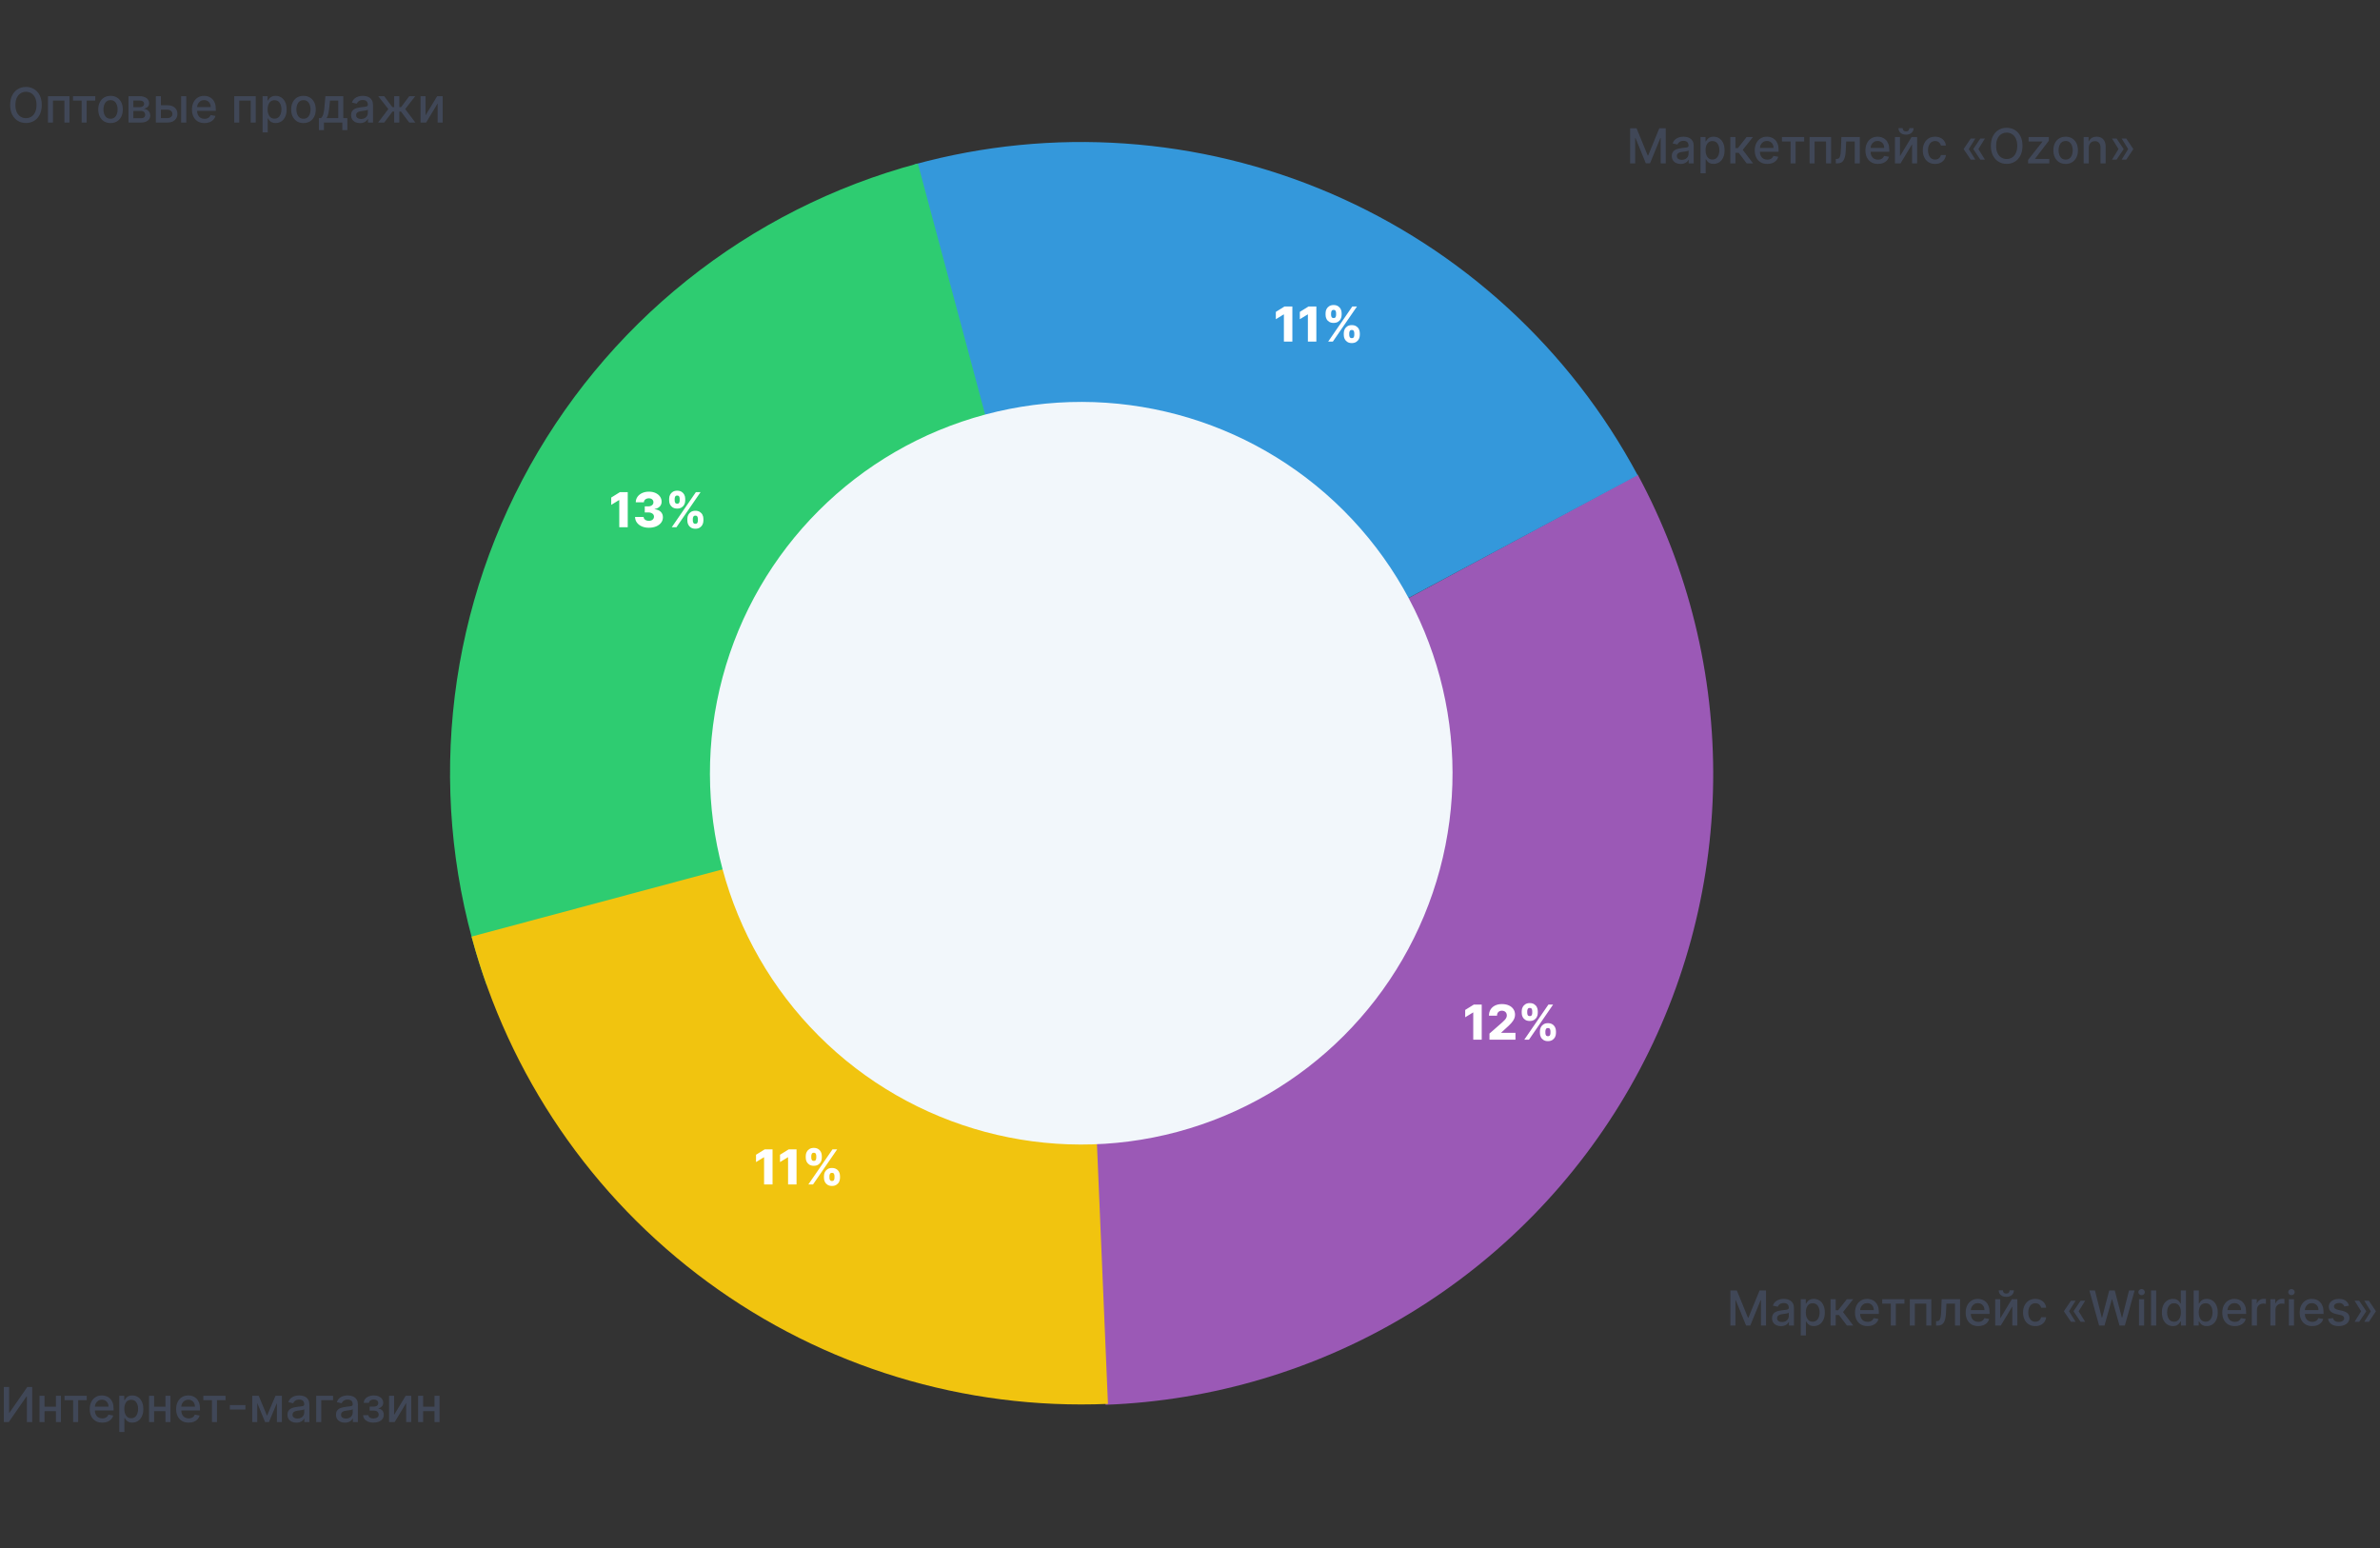 <svg width="641" height="417" viewBox="0 0 641 417" fill="none" xmlns="http://www.w3.org/2000/svg">
<rect x="0" y="0" width="641" height="417" fill="#333333" stroke="none"/>
<path d="M466.039 347.545H467.77L470.78 354.895H470.891L473.901 347.545H475.632V357H474.275V350.158H474.187L471.398 356.986H470.272L467.484 350.154H467.396V357H466.039V347.545ZM479.658 357.157C479.209 357.157 478.803 357.074 478.44 356.908C478.077 356.738 477.789 356.494 477.576 356.174C477.367 355.854 477.263 355.461 477.263 354.996C477.263 354.596 477.339 354.267 477.493 354.009C477.647 353.75 477.855 353.545 478.117 353.395C478.378 353.244 478.671 353.13 478.994 353.053C479.317 352.976 479.646 352.917 479.982 352.877C480.406 352.828 480.751 352.788 481.016 352.757C481.28 352.724 481.473 352.67 481.593 352.596C481.713 352.522 481.773 352.402 481.773 352.236V352.203C481.773 351.8 481.659 351.488 481.431 351.266C481.207 351.045 480.871 350.934 480.425 350.934C479.96 350.934 479.594 351.037 479.326 351.243C479.061 351.446 478.878 351.673 478.777 351.922L477.479 351.626C477.633 351.196 477.858 350.848 478.153 350.583C478.452 350.315 478.795 350.121 479.183 350.001C479.571 349.878 479.979 349.817 480.406 349.817C480.689 349.817 480.99 349.851 481.307 349.918C481.627 349.983 481.925 350.103 482.202 350.278C482.482 350.454 482.711 350.705 482.89 351.031C483.069 351.354 483.158 351.774 483.158 352.291V357H481.81V356.031H481.754C481.665 356.209 481.531 356.384 481.353 356.557C481.174 356.729 480.945 356.872 480.665 356.986C480.385 357.1 480.049 357.157 479.658 357.157ZM479.959 356.049C480.34 356.049 480.666 355.974 480.937 355.823C481.211 355.672 481.419 355.475 481.56 355.232C481.705 354.986 481.777 354.723 481.777 354.442V353.528C481.728 353.578 481.633 353.624 481.491 353.667C481.353 353.707 481.194 353.742 481.016 353.773C480.837 353.801 480.663 353.827 480.494 353.852C480.325 353.873 480.183 353.892 480.069 353.907C479.802 353.941 479.557 353.998 479.335 354.078C479.117 354.158 478.941 354.273 478.809 354.424C478.68 354.572 478.615 354.769 478.615 355.015C478.615 355.357 478.741 355.615 478.994 355.79C479.246 355.963 479.568 356.049 479.959 356.049ZM484.996 359.659V349.909H486.344V351.059H486.46C486.54 350.911 486.655 350.74 486.806 350.546C486.957 350.352 487.166 350.183 487.434 350.038C487.702 349.891 488.055 349.817 488.496 349.817C489.068 349.817 489.579 349.961 490.028 350.251C490.478 350.54 490.83 350.957 491.085 351.502C491.344 352.047 491.473 352.702 491.473 353.468C491.473 354.235 491.345 354.892 491.09 355.44C490.835 355.984 490.484 356.404 490.037 356.7C489.591 356.992 489.082 357.138 488.509 357.138C488.079 357.138 487.726 357.066 487.452 356.922C487.181 356.777 486.969 356.608 486.815 356.414C486.661 356.22 486.543 356.047 486.46 355.897H486.377V359.659H484.996ZM486.349 353.455C486.349 353.953 486.421 354.39 486.566 354.766C486.711 355.141 486.92 355.435 487.194 355.647C487.468 355.857 487.803 355.961 488.2 355.961C488.613 355.961 488.957 355.852 489.234 355.634C489.511 355.412 489.72 355.112 489.862 354.733C490.007 354.355 490.079 353.929 490.079 353.455C490.079 352.987 490.008 352.567 489.867 352.194C489.728 351.822 489.519 351.528 489.239 351.312C488.962 351.097 488.616 350.989 488.2 350.989C487.8 350.989 487.461 351.092 487.184 351.299C486.911 351.505 486.703 351.793 486.561 352.162C486.42 352.531 486.349 352.962 486.349 353.455ZM493.02 357V349.909H494.4V352.882H495.065L497.405 349.909H499.113L496.367 353.358L499.146 357H497.433L495.296 354.165H494.4V357H493.02ZM502.982 357.143C502.283 357.143 501.682 356.994 501.177 356.695C500.675 356.394 500.288 355.971 500.014 355.426C499.743 354.878 499.607 354.236 499.607 353.501C499.607 352.774 499.743 352.134 500.014 351.58C500.288 351.026 500.669 350.594 501.159 350.283C501.651 349.972 502.227 349.817 502.885 349.817C503.285 349.817 503.673 349.883 504.048 350.015C504.424 350.148 504.761 350.355 505.059 350.638C505.358 350.922 505.593 351.289 505.766 351.742C505.938 352.191 506.024 352.737 506.024 353.381V353.87H500.388V352.836H504.672C504.672 352.473 504.598 352.151 504.45 351.871C504.302 351.588 504.095 351.365 503.827 351.202C503.562 351.039 503.251 350.957 502.894 350.957C502.507 350.957 502.168 351.052 501.879 351.243C501.593 351.431 501.371 351.677 501.214 351.982C501.06 352.283 500.983 352.611 500.983 352.965V353.773C500.983 354.247 501.066 354.65 501.232 354.983C501.402 355.315 501.637 355.569 501.939 355.744C502.24 355.917 502.593 356.003 502.996 356.003C503.258 356.003 503.496 355.966 503.711 355.892C503.927 355.815 504.113 355.701 504.27 355.55C504.427 355.4 504.547 355.213 504.63 354.992L505.937 355.227C505.832 355.612 505.644 355.949 505.373 356.238C505.106 356.525 504.769 356.748 504.362 356.908C503.959 357.065 503.499 357.143 502.982 357.143ZM506.93 351.1V349.909H512.913V351.1H510.6V357H509.252V351.1H506.93ZM514.373 357V349.909H520.158V357H518.805V351.1H515.717V357H514.373ZM521.445 357L521.44 355.804H521.694C521.891 355.804 522.055 355.763 522.188 355.68C522.323 355.594 522.434 355.449 522.52 355.246C522.606 355.043 522.672 354.763 522.719 354.406C522.765 354.045 522.799 353.593 522.82 353.048L522.945 349.909H527.894V357H526.541V351.1H524.224L524.113 353.51C524.085 354.095 524.025 354.606 523.933 355.043C523.844 355.48 523.713 355.844 523.54 356.137C523.368 356.426 523.146 356.643 522.876 356.788C522.605 356.929 522.275 357 521.888 357H521.445ZM532.791 357.143C532.092 357.143 531.49 356.994 530.986 356.695C530.484 356.394 530.096 355.971 529.822 355.426C529.551 354.878 529.416 354.236 529.416 353.501C529.416 352.774 529.551 352.134 529.822 351.58C530.096 351.026 530.478 350.594 530.967 350.283C531.46 349.972 532.035 349.817 532.694 349.817C533.094 349.817 533.482 349.883 533.857 350.015C534.233 350.148 534.57 350.355 534.868 350.638C535.167 350.922 535.402 351.289 535.574 351.742C535.747 352.191 535.833 352.737 535.833 353.381V353.87H530.196V352.836H534.48C534.48 352.473 534.406 352.151 534.259 351.871C534.111 351.588 533.903 351.365 533.635 351.202C533.371 351.039 533.06 350.957 532.703 350.957C532.315 350.957 531.977 351.052 531.687 351.243C531.401 351.431 531.18 351.677 531.023 351.982C530.869 352.283 530.792 352.611 530.792 352.965V353.773C530.792 354.247 530.875 354.65 531.041 354.983C531.21 355.315 531.446 355.569 531.747 355.744C532.049 355.917 532.401 356.003 532.805 356.003C533.066 356.003 533.305 355.966 533.52 355.892C533.735 355.815 533.922 355.701 534.079 355.55C534.236 355.4 534.356 355.213 534.439 354.992L535.745 355.227C535.641 355.612 535.453 355.949 535.182 356.238C534.914 356.525 534.577 356.748 534.171 356.908C533.768 357.065 533.308 357.143 532.791 357.143ZM538.717 355.066L541.842 349.909H543.329V357H541.976V351.839L538.865 357H537.364V349.909H538.717V355.066ZM541.252 347.509H542.387C542.387 348.029 542.203 348.452 541.833 348.778C541.467 349.101 540.971 349.263 540.347 349.263C539.725 349.263 539.231 349.101 538.865 348.778C538.499 348.452 538.315 348.029 538.315 347.509H539.446C539.446 347.739 539.514 347.944 539.65 348.123C539.785 348.298 540.017 348.386 540.347 348.386C540.67 348.386 540.901 348.298 541.039 348.123C541.181 347.947 541.252 347.742 541.252 347.509ZM548.172 357.143C547.485 357.143 546.894 356.988 546.399 356.677C545.906 356.363 545.528 355.931 545.263 355.38C544.999 354.829 544.866 354.198 544.866 353.487C544.866 352.767 545.002 352.131 545.272 351.58C545.543 351.026 545.925 350.594 546.417 350.283C546.91 349.972 547.49 349.817 548.158 349.817C548.696 349.817 549.176 349.917 549.598 350.117C550.02 350.314 550.36 350.591 550.618 350.948C550.88 351.305 551.035 351.722 551.085 352.199H549.741C549.667 351.866 549.498 351.58 549.233 351.34C548.972 351.1 548.621 350.98 548.181 350.98C547.796 350.98 547.459 351.082 547.17 351.285C546.884 351.485 546.66 351.771 546.5 352.143C546.34 352.513 546.26 352.95 546.26 353.455C546.26 353.972 546.339 354.418 546.496 354.793C546.653 355.169 546.874 355.46 547.161 355.666C547.45 355.872 547.79 355.975 548.181 355.975C548.442 355.975 548.679 355.927 548.892 355.832C549.107 355.734 549.287 355.594 549.432 355.412C549.58 355.23 549.683 355.012 549.741 354.756H551.085C551.035 355.215 550.886 355.624 550.637 355.984C550.388 356.344 550.054 356.628 549.635 356.834C549.22 357.04 548.732 357.143 548.172 357.143ZM559.002 355.984H557.769L555.904 353.214V353.122H557.229L559.002 355.984ZM559.002 350.315L557.229 353.178H555.904V353.085L557.769 350.315H559.002ZM561.592 355.984H560.359L558.494 353.214V353.122H559.819L561.592 355.984ZM561.592 350.315L559.819 353.178H558.494V353.085L560.359 350.315H561.592ZM565.352 357L562.73 347.545H564.23L566.072 354.867H566.16L568.076 347.545H569.562L571.478 354.872H571.566L573.403 347.545H574.908L572.281 357H570.845L568.856 349.918H568.782L566.792 357H565.352ZM576.098 357V349.909H577.478V357H576.098ZM576.795 348.815C576.555 348.815 576.349 348.735 576.176 348.575C576.007 348.412 575.922 348.218 575.922 347.993C575.922 347.766 576.007 347.572 576.176 347.412C576.349 347.248 576.555 347.167 576.795 347.167C577.035 347.167 577.24 347.248 577.409 347.412C577.581 347.572 577.667 347.766 577.667 347.993C577.667 348.218 577.581 348.412 577.409 348.575C577.24 348.735 577.035 348.815 576.795 348.815ZM580.715 347.545V357H579.335V347.545H580.715ZM585.227 357.138C584.654 357.138 584.144 356.992 583.694 356.7C583.248 356.404 582.897 355.984 582.642 355.44C582.389 354.892 582.263 354.235 582.263 353.468C582.263 352.702 582.391 352.047 582.646 351.502C582.905 350.957 583.259 350.54 583.708 350.251C584.157 349.961 584.667 349.817 585.236 349.817C585.676 349.817 586.03 349.891 586.298 350.038C586.569 350.183 586.778 350.352 586.926 350.546C587.077 350.74 587.194 350.911 587.277 351.059H587.36V347.545H588.74V357H587.392V355.897H587.277C587.194 356.047 587.074 356.22 586.917 356.414C586.763 356.608 586.55 356.777 586.279 356.922C586.009 357.066 585.658 357.138 585.227 357.138ZM585.532 355.961C585.929 355.961 586.264 355.857 586.538 355.647C586.815 355.435 587.024 355.141 587.166 354.766C587.31 354.39 587.383 353.953 587.383 353.455C587.383 352.962 587.312 352.531 587.17 352.162C587.029 351.793 586.821 351.505 586.547 351.299C586.273 351.092 585.935 350.989 585.532 350.989C585.116 350.989 584.77 351.097 584.493 351.312C584.216 351.528 584.007 351.822 583.865 352.194C583.727 352.567 583.657 352.987 583.657 353.455C583.657 353.929 583.728 354.355 583.87 354.733C584.011 355.112 584.221 355.412 584.498 355.634C584.778 355.852 585.122 355.961 585.532 355.961ZM590.821 357V347.545H592.201V351.059H592.284C592.364 350.911 592.48 350.74 592.631 350.546C592.781 350.352 592.991 350.183 593.258 350.038C593.526 349.891 593.88 349.817 594.32 349.817C594.893 349.817 595.404 349.961 595.853 350.251C596.302 350.54 596.655 350.957 596.91 351.502C597.169 352.047 597.298 352.702 597.298 353.468C597.298 354.235 597.17 354.892 596.915 355.44C596.659 355.984 596.308 356.404 595.862 356.7C595.416 356.992 594.907 357.138 594.334 357.138C593.903 357.138 593.551 357.066 593.277 356.922C593.006 356.777 592.794 356.608 592.64 356.414C592.486 356.22 592.367 356.047 592.284 355.897H592.169V357H590.821ZM592.174 353.455C592.174 353.953 592.246 354.39 592.391 354.766C592.535 355.141 592.744 355.435 593.018 355.647C593.292 355.857 593.628 355.961 594.025 355.961C594.437 355.961 594.782 355.852 595.059 355.634C595.336 355.412 595.545 355.112 595.687 354.733C595.831 354.355 595.904 353.929 595.904 353.455C595.904 352.987 595.833 352.567 595.691 352.194C595.553 351.822 595.344 351.528 595.063 351.312C594.786 351.097 594.44 350.989 594.025 350.989C593.625 350.989 593.286 351.092 593.009 351.299C592.735 351.505 592.527 351.793 592.386 352.162C592.244 352.531 592.174 352.962 592.174 353.455ZM601.904 357.143C601.205 357.143 600.604 356.994 600.099 356.695C599.597 356.394 599.209 355.971 598.936 355.426C598.665 354.878 598.529 354.236 598.529 353.501C598.529 352.774 598.665 352.134 598.936 351.58C599.209 351.026 599.591 350.594 600.08 350.283C600.573 349.972 601.148 349.817 601.807 349.817C602.207 349.817 602.595 349.883 602.97 350.015C603.346 350.148 603.683 350.355 603.981 350.638C604.28 350.922 604.515 351.289 604.688 351.742C604.86 352.191 604.946 352.737 604.946 353.381V353.87H599.309V352.836H603.594C603.594 352.473 603.52 352.151 603.372 351.871C603.224 351.588 603.017 351.365 602.749 351.202C602.484 351.039 602.173 350.957 601.816 350.957C601.428 350.957 601.09 351.052 600.801 351.243C600.514 351.431 600.293 351.677 600.136 351.982C599.982 352.283 599.905 352.611 599.905 352.965V353.773C599.905 354.247 599.988 354.65 600.154 354.983C600.324 355.315 600.559 355.569 600.861 355.744C601.162 355.917 601.515 356.003 601.918 356.003C602.179 356.003 602.418 355.966 602.633 355.892C602.849 355.815 603.035 355.701 603.192 355.55C603.349 355.4 603.469 355.213 603.552 354.992L604.858 355.227C604.754 355.612 604.566 355.949 604.295 356.238C604.028 356.525 603.691 356.748 603.284 356.908C602.881 357.065 602.421 357.143 601.904 357.143ZM606.478 357V349.909H607.812V351.036H607.886C608.015 350.654 608.243 350.354 608.569 350.135C608.898 349.914 609.271 349.803 609.686 349.803C609.772 349.803 609.874 349.806 609.991 349.812C610.111 349.818 610.205 349.826 610.272 349.835V351.156C610.217 351.14 610.119 351.123 609.977 351.105C609.835 351.083 609.694 351.072 609.552 351.072C609.226 351.072 608.935 351.142 608.68 351.28C608.427 351.416 608.227 351.605 608.08 351.848C607.932 352.088 607.858 352.362 607.858 352.67V357H606.478ZM611.467 357V349.909H612.801V351.036H612.875C613.004 350.654 613.232 350.354 613.558 350.135C613.888 349.914 614.26 349.803 614.675 349.803C614.762 349.803 614.863 349.806 614.98 349.812C615.1 349.818 615.194 349.826 615.262 349.835V351.156C615.206 351.14 615.108 351.123 614.966 351.105C614.825 351.083 614.683 351.072 614.542 351.072C614.215 351.072 613.924 351.142 613.669 351.28C613.417 351.416 613.217 351.605 613.069 351.848C612.921 352.088 612.847 352.362 612.847 352.67V357H611.467ZM616.456 357V349.909H617.837V357H616.456ZM617.153 348.815C616.913 348.815 616.707 348.735 616.535 348.575C616.365 348.412 616.281 348.218 616.281 347.993C616.281 347.766 616.365 347.572 616.535 347.412C616.707 347.248 616.913 347.167 617.153 347.167C617.393 347.167 617.598 347.248 617.767 347.412C617.94 347.572 618.026 347.766 618.026 347.993C618.026 348.218 617.94 348.412 617.767 348.575C617.598 348.735 617.393 348.815 617.153 348.815ZM622.75 357.143C622.051 357.143 621.449 356.994 620.945 356.695C620.443 356.394 620.055 355.971 619.781 355.426C619.51 354.878 619.375 354.236 619.375 353.501C619.375 352.774 619.51 352.134 619.781 351.58C620.055 351.026 620.437 350.594 620.926 350.283C621.419 349.972 621.994 349.817 622.653 349.817C623.053 349.817 623.441 349.883 623.816 350.015C624.192 350.148 624.529 350.355 624.827 350.638C625.126 350.922 625.361 351.289 625.533 351.742C625.706 352.191 625.792 352.737 625.792 353.381V353.87H620.155V352.836H624.439C624.439 352.473 624.365 352.151 624.218 351.871C624.07 351.588 623.862 351.365 623.594 351.202C623.33 351.039 623.019 350.957 622.662 350.957C622.274 350.957 621.936 351.052 621.646 351.243C621.36 351.431 621.138 351.677 620.982 351.982C620.828 352.283 620.751 352.611 620.751 352.965V353.773C620.751 354.247 620.834 354.65 621 354.983C621.169 355.315 621.405 355.569 621.706 355.744C622.008 355.917 622.36 356.003 622.763 356.003C623.025 356.003 623.264 355.966 623.479 355.892C623.694 355.815 623.881 355.701 624.038 355.55C624.195 355.4 624.315 355.213 624.398 354.992L625.704 355.227C625.6 355.612 625.412 355.949 625.141 356.238C624.873 356.525 624.536 356.748 624.13 356.908C623.727 357.065 623.267 357.143 622.75 357.143ZM632.637 351.64L631.386 351.862C631.334 351.702 631.251 351.549 631.137 351.405C631.026 351.26 630.875 351.142 630.684 351.049C630.493 350.957 630.255 350.911 629.969 350.911C629.578 350.911 629.252 350.999 628.99 351.174C628.728 351.346 628.598 351.569 628.598 351.843C628.598 352.08 628.685 352.271 628.861 352.416C629.036 352.56 629.319 352.679 629.71 352.771L630.837 353.03C631.489 353.181 631.975 353.413 632.295 353.727C632.615 354.041 632.775 354.449 632.775 354.95C632.775 355.375 632.652 355.754 632.406 356.086C632.163 356.415 631.823 356.674 631.386 356.862C630.952 357.049 630.449 357.143 629.876 357.143C629.082 357.143 628.434 356.974 627.933 356.635C627.431 356.294 627.123 355.809 627.009 355.181L628.344 354.978C628.427 355.326 628.598 355.589 628.856 355.767C629.115 355.943 629.452 356.031 629.867 356.031C630.32 356.031 630.681 355.937 630.952 355.749C631.223 355.558 631.358 355.326 631.358 355.052C631.358 354.83 631.275 354.644 631.109 354.493C630.946 354.342 630.695 354.229 630.356 354.152L629.156 353.888C628.494 353.738 628.005 353.498 627.688 353.168C627.374 352.839 627.217 352.422 627.217 351.917C627.217 351.499 627.334 351.132 627.568 350.819C627.802 350.505 628.125 350.26 628.538 350.085C628.95 349.906 629.422 349.817 629.955 349.817C630.721 349.817 631.324 349.983 631.764 350.315C632.205 350.645 632.495 351.086 632.637 351.64ZM634.164 355.984L635.937 353.122H637.262V353.214L635.396 355.984H634.164ZM634.164 350.315H635.396L637.262 353.085V353.178H635.937L634.164 350.315ZM636.768 355.984L638.54 353.122H639.865V353.214L638 355.984H636.768ZM636.768 350.315H638L639.865 353.085V353.178H638.54L636.768 350.315Z" fill="#4E5D7C" fill-opacity="0.5"/>
<path d="M11.251 28.273C11.251 29.282 11.067 30.15 10.697 30.876C10.328 31.6 9.822 32.157 9.179 32.548C8.538 32.935 7.811 33.129 6.995 33.129C6.176 33.129 5.445 32.935 4.802 32.548C4.162 32.157 3.657 31.598 3.288 30.872C2.919 30.145 2.734 29.279 2.734 28.273C2.734 27.263 2.919 26.397 3.288 25.674C3.657 24.947 4.162 24.39 4.802 24.003C5.445 23.612 6.176 23.416 6.995 23.416C7.811 23.416 8.538 23.612 9.179 24.003C9.822 24.39 10.328 24.947 10.697 25.674C11.067 26.397 11.251 27.263 11.251 28.273ZM9.839 28.273C9.839 27.503 9.714 26.855 9.465 26.329C9.219 25.8 8.88 25.4 8.449 25.129C8.021 24.855 7.537 24.718 6.995 24.718C6.45 24.718 5.964 24.855 5.536 25.129C5.108 25.4 4.77 25.8 4.521 26.329C4.274 26.855 4.151 27.503 4.151 28.273C4.151 29.042 4.274 29.692 4.521 30.221C4.77 30.747 5.108 31.147 5.536 31.421C5.964 31.692 6.45 31.827 6.995 31.827C7.537 31.827 8.021 31.692 8.449 31.421C8.88 31.147 9.219 30.747 9.465 30.221C9.714 29.692 9.839 29.042 9.839 28.273ZM12.919 33V25.909H18.704V33H17.351V27.1H14.262V33H12.919ZM19.67 27.1V25.909H25.652V27.1H23.34V33H21.992V27.1H19.67ZM29.769 33.143C29.105 33.143 28.524 32.991 28.029 32.686C27.533 32.381 27.149 31.955 26.875 31.407C26.601 30.86 26.464 30.219 26.464 29.487C26.464 28.751 26.601 28.108 26.875 27.557C27.149 27.006 27.533 26.578 28.029 26.274C28.524 25.969 29.105 25.817 29.769 25.817C30.434 25.817 31.014 25.969 31.51 26.274C32.005 26.578 32.39 27.006 32.664 27.557C32.938 28.108 33.075 28.751 33.075 29.487C33.075 30.219 32.938 30.86 32.664 31.407C32.39 31.955 32.005 32.381 31.51 32.686C31.014 32.991 30.434 33.143 29.769 33.143ZM29.774 31.984C30.205 31.984 30.562 31.87 30.845 31.643C31.128 31.415 31.337 31.112 31.473 30.733C31.611 30.355 31.68 29.938 31.68 29.482C31.68 29.03 31.611 28.614 31.473 28.236C31.337 27.854 31.128 27.548 30.845 27.317C30.562 27.086 30.205 26.971 29.774 26.971C29.34 26.971 28.98 27.086 28.694 27.317C28.41 27.548 28.2 27.854 28.061 28.236C27.926 28.614 27.858 29.03 27.858 29.482C27.858 29.938 27.926 30.355 28.061 30.733C28.2 31.112 28.41 31.415 28.694 31.643C28.98 31.87 29.34 31.984 29.774 31.984ZM34.615 33V25.909H37.556C38.356 25.909 38.99 26.08 39.458 26.422C39.926 26.76 40.16 27.22 40.16 27.802C40.16 28.217 40.028 28.547 39.763 28.79C39.498 29.033 39.147 29.196 38.71 29.279C39.027 29.316 39.318 29.412 39.583 29.565C39.847 29.716 40.06 29.919 40.22 30.175C40.383 30.43 40.465 30.735 40.465 31.089C40.465 31.464 40.367 31.797 40.174 32.086C39.98 32.372 39.698 32.597 39.329 32.76C38.963 32.92 38.521 33 38.004 33H34.615ZM35.913 31.846H38.004C38.346 31.846 38.613 31.764 38.807 31.601C39.001 31.438 39.098 31.216 39.098 30.936C39.098 30.607 39.001 30.349 38.807 30.161C38.613 29.97 38.346 29.875 38.004 29.875H35.913V31.846ZM35.913 28.864H37.57C37.828 28.864 38.05 28.827 38.235 28.753C38.422 28.679 38.566 28.574 38.664 28.439C38.766 28.3 38.816 28.137 38.816 27.95C38.816 27.676 38.704 27.462 38.479 27.308C38.255 27.154 37.947 27.077 37.556 27.077H35.913V28.864ZM43.017 28.347H45.076C45.944 28.347 46.612 28.562 47.08 28.993C47.548 29.424 47.782 29.979 47.782 30.659C47.782 31.103 47.677 31.501 47.468 31.855C47.258 32.209 46.952 32.489 46.549 32.695C46.146 32.898 45.655 33 45.076 33H41.979V25.909H43.331V31.809H45.076C45.473 31.809 45.8 31.706 46.055 31.5C46.31 31.29 46.438 31.024 46.438 30.701C46.438 30.359 46.31 30.081 46.055 29.865C45.8 29.647 45.473 29.538 45.076 29.538H43.017V28.347ZM48.788 33V25.909H50.168V33H48.788ZM55.077 33.143C54.378 33.143 53.776 32.994 53.272 32.695C52.77 32.394 52.382 31.971 52.108 31.426C51.838 30.878 51.702 30.236 51.702 29.501C51.702 28.774 51.838 28.134 52.108 27.58C52.382 27.026 52.764 26.594 53.253 26.283C53.746 25.972 54.321 25.817 54.98 25.817C55.38 25.817 55.768 25.883 56.143 26.015C56.519 26.148 56.856 26.355 57.154 26.639C57.453 26.922 57.688 27.289 57.861 27.742C58.033 28.191 58.119 28.738 58.119 29.381V29.87H52.482V28.836H56.766C56.766 28.473 56.693 28.151 56.545 27.871C56.397 27.588 56.189 27.365 55.922 27.202C55.657 27.039 55.346 26.957 54.989 26.957C54.601 26.957 54.263 27.052 53.974 27.243C53.687 27.431 53.466 27.677 53.309 27.982C53.155 28.284 53.078 28.611 53.078 28.965V29.773C53.078 30.247 53.161 30.65 53.327 30.983C53.496 31.315 53.732 31.569 54.033 31.744C54.335 31.917 54.688 32.003 55.091 32.003C55.352 32.003 55.591 31.966 55.806 31.892C56.022 31.815 56.208 31.701 56.365 31.55C56.522 31.4 56.642 31.213 56.725 30.992L58.031 31.227C57.927 31.612 57.739 31.949 57.468 32.238C57.2 32.525 56.863 32.748 56.457 32.908C56.054 33.065 55.594 33.143 55.077 33.143ZM63.091 33V25.909H68.875V33H67.523V27.1H64.434V33H63.091ZM70.721 35.659V25.909H72.069V27.059H72.184C72.264 26.911 72.38 26.74 72.531 26.546C72.681 26.352 72.891 26.183 73.158 26.038C73.426 25.891 73.78 25.817 74.22 25.817C74.793 25.817 75.303 25.961 75.753 26.251C76.202 26.54 76.555 26.957 76.81 27.502C77.069 28.047 77.198 28.702 77.198 29.468C77.198 30.235 77.07 30.892 76.815 31.44C76.559 31.984 76.208 32.404 75.762 32.7C75.316 32.992 74.806 33.139 74.234 33.139C73.803 33.139 73.451 33.066 73.177 32.922C72.906 32.777 72.694 32.608 72.54 32.414C72.386 32.22 72.267 32.047 72.184 31.897H72.101V35.659H70.721ZM72.073 29.454C72.073 29.953 72.146 30.39 72.29 30.766C72.435 31.141 72.644 31.435 72.918 31.647C73.192 31.857 73.528 31.961 73.925 31.961C74.337 31.961 74.682 31.852 74.959 31.634C75.236 31.412 75.445 31.112 75.587 30.733C75.731 30.355 75.804 29.928 75.804 29.454C75.804 28.987 75.733 28.567 75.591 28.194C75.453 27.822 75.243 27.528 74.963 27.312C74.686 27.097 74.34 26.989 73.925 26.989C73.525 26.989 73.186 27.092 72.909 27.299C72.635 27.505 72.427 27.793 72.286 28.162C72.144 28.531 72.073 28.962 72.073 29.454ZM81.731 33.143C81.066 33.143 80.486 32.991 79.991 32.686C79.495 32.381 79.111 31.955 78.837 31.407C78.563 30.86 78.426 30.219 78.426 29.487C78.426 28.751 78.563 28.108 78.837 27.557C79.111 27.006 79.495 26.578 79.991 26.274C80.486 25.969 81.066 25.817 81.731 25.817C82.396 25.817 82.976 25.969 83.472 26.274C83.967 26.578 84.352 27.006 84.626 27.557C84.9 28.108 85.037 28.751 85.037 29.487C85.037 30.219 84.9 30.86 84.626 31.407C84.352 31.955 83.967 32.381 83.472 32.686C82.976 32.991 82.396 33.143 81.731 33.143ZM81.736 31.984C82.167 31.984 82.524 31.87 82.807 31.643C83.09 31.415 83.299 31.112 83.435 30.733C83.573 30.355 83.642 29.938 83.642 29.482C83.642 29.03 83.573 28.614 83.435 28.236C83.299 27.854 83.09 27.548 82.807 27.317C82.524 27.086 82.167 26.971 81.736 26.971C81.302 26.971 80.942 27.086 80.656 27.317C80.372 27.548 80.162 27.854 80.023 28.236C79.888 28.614 79.82 29.03 79.82 29.482C79.82 29.938 79.888 30.355 80.023 30.733C80.162 31.112 80.372 31.415 80.656 31.643C80.942 31.87 81.302 31.984 81.736 31.984ZM85.885 35.045V31.804H86.462C86.61 31.669 86.734 31.507 86.836 31.32C86.941 31.132 87.028 30.909 87.099 30.65C87.173 30.392 87.234 30.09 87.284 29.745C87.333 29.398 87.376 29.001 87.413 28.554L87.635 25.909H92.454V31.804H93.544V35.045H92.196V33H87.251V35.045H85.885ZM87.939 31.804H91.106V27.091H88.872L88.724 28.554C88.653 29.299 88.564 29.945 88.456 30.493C88.349 31.038 88.176 31.475 87.939 31.804ZM96.956 33.157C96.507 33.157 96.101 33.074 95.738 32.908C95.374 32.738 95.087 32.494 94.874 32.174C94.665 31.854 94.56 31.461 94.56 30.996C94.56 30.596 94.637 30.267 94.791 30.009C94.945 29.75 95.153 29.545 95.414 29.395C95.676 29.244 95.968 29.13 96.291 29.053C96.615 28.976 96.944 28.918 97.279 28.878C97.704 28.828 98.049 28.788 98.314 28.758C98.578 28.724 98.771 28.67 98.891 28.596C99.011 28.522 99.071 28.402 99.071 28.236V28.203C99.071 27.8 98.957 27.488 98.729 27.266C98.504 27.045 98.169 26.934 97.723 26.934C97.258 26.934 96.892 27.037 96.624 27.243C96.359 27.446 96.176 27.673 96.075 27.922L94.777 27.626C94.931 27.195 95.156 26.848 95.451 26.583C95.75 26.315 96.093 26.121 96.481 26.001C96.869 25.878 97.276 25.817 97.704 25.817C97.987 25.817 98.287 25.851 98.604 25.918C98.924 25.983 99.223 26.103 99.5 26.278C99.78 26.454 100.009 26.705 100.188 27.031C100.366 27.354 100.456 27.774 100.456 28.291V33H99.108V32.031H99.052C98.963 32.209 98.829 32.385 98.651 32.557C98.472 32.729 98.243 32.872 97.963 32.986C97.683 33.1 97.347 33.157 96.956 33.157ZM97.256 32.049C97.638 32.049 97.964 31.974 98.235 31.823C98.509 31.672 98.717 31.475 98.858 31.232C99.003 30.986 99.075 30.723 99.075 30.442V29.528C99.026 29.578 98.931 29.624 98.789 29.667C98.651 29.707 98.492 29.742 98.314 29.773C98.135 29.801 97.961 29.827 97.792 29.852C97.623 29.873 97.481 29.892 97.367 29.907C97.099 29.941 96.855 29.998 96.633 30.078C96.415 30.158 96.239 30.273 96.107 30.424C95.978 30.572 95.913 30.769 95.913 31.015C95.913 31.357 96.039 31.615 96.291 31.791C96.544 31.963 96.865 32.049 97.256 32.049ZM101.842 33L104.589 29.371L101.874 25.909H103.481L105.673 28.854H106.167V25.909H107.548V28.854H108.028L110.221 25.909H111.827L109.127 29.371L111.859 33H110.221L108.009 30.046H107.548V33H106.167V30.046H105.706L103.481 33H101.842ZM114.616 31.066L117.741 25.909H119.227V33H117.875V27.839L114.763 33H113.263V25.909H114.616V31.066Z" fill="#4E5D7C" fill-opacity="0.5"/>
<path d="M1.039 373.545H2.451V380.489H2.539L7.349 373.545H8.67V383H7.243V376.066H7.156L2.354 383H1.039V373.545ZM15.446 378.859V380.055H11.605V378.859H15.446ZM11.992 375.909V383H10.64V375.909H11.992ZM16.41 375.909V383H15.062V375.909H16.41ZM17.378 377.1V375.909H23.36V377.1H21.048V383H19.7V377.1H17.378ZM27.547 383.143C26.848 383.143 26.246 382.994 25.741 382.695C25.24 382.394 24.852 381.971 24.578 381.426C24.307 380.878 24.172 380.236 24.172 379.501C24.172 378.774 24.307 378.134 24.578 377.58C24.852 377.026 25.234 376.594 25.723 376.283C26.215 375.972 26.791 375.817 27.45 375.817C27.85 375.817 28.238 375.883 28.613 376.015C28.988 376.148 29.325 376.355 29.624 376.638C29.922 376.922 30.158 377.289 30.33 377.742C30.503 378.191 30.589 378.737 30.589 379.381V379.87H24.952V378.836H29.236C29.236 378.473 29.162 378.151 29.015 377.871C28.867 377.588 28.659 377.365 28.391 377.202C28.127 377.039 27.816 376.957 27.459 376.957C27.071 376.957 26.733 377.052 26.443 377.243C26.157 377.431 25.935 377.677 25.778 377.982C25.625 378.283 25.548 378.611 25.548 378.965V379.773C25.548 380.247 25.631 380.65 25.797 380.983C25.966 381.315 26.202 381.569 26.503 381.744C26.805 381.917 27.157 382.003 27.56 382.003C27.822 382.003 28.061 381.966 28.276 381.892C28.491 381.815 28.678 381.701 28.834 381.55C28.991 381.4 29.111 381.213 29.195 380.992L30.501 381.227C30.396 381.612 30.209 381.949 29.938 382.238C29.67 382.525 29.333 382.748 28.927 382.908C28.524 383.065 28.064 383.143 27.547 383.143ZM32.12 385.659V375.909H33.468V377.059H33.584C33.664 376.911 33.779 376.74 33.93 376.546C34.081 376.352 34.29 376.183 34.558 376.038C34.826 375.891 35.179 375.817 35.62 375.817C36.192 375.817 36.703 375.961 37.152 376.251C37.602 376.54 37.954 376.957 38.209 377.502C38.468 378.047 38.597 378.702 38.597 379.468C38.597 380.235 38.469 380.892 38.214 381.44C37.959 381.984 37.608 382.404 37.161 382.7C36.715 382.992 36.206 383.138 35.633 383.138C35.203 383.138 34.85 383.066 34.576 382.922C34.305 382.777 34.093 382.608 33.939 382.414C33.785 382.22 33.667 382.047 33.584 381.897H33.501V385.659H32.12ZM33.473 379.455C33.473 379.953 33.545 380.39 33.69 380.766C33.834 381.141 34.044 381.435 34.318 381.647C34.592 381.857 34.927 381.961 35.324 381.961C35.736 381.961 36.081 381.852 36.358 381.634C36.635 381.412 36.844 381.112 36.986 380.733C37.131 380.355 37.203 379.929 37.203 379.455C37.203 378.987 37.132 378.567 36.991 378.194C36.852 377.822 36.643 377.528 36.363 377.312C36.086 377.097 35.74 376.989 35.324 376.989C34.924 376.989 34.586 377.092 34.309 377.299C34.035 377.505 33.827 377.793 33.685 378.162C33.544 378.531 33.473 378.962 33.473 379.455ZM44.95 378.859V380.055H41.109V378.859H44.95ZM41.496 375.909V383H40.144V375.909H41.496ZM45.914 375.909V383H44.566V375.909H45.914ZM50.817 383.143C50.118 383.143 49.517 382.994 49.012 382.695C48.51 382.394 48.123 381.971 47.849 381.426C47.578 380.878 47.442 380.236 47.442 379.501C47.442 378.774 47.578 378.134 47.849 377.58C48.123 377.026 48.504 376.594 48.993 376.283C49.486 375.972 50.062 375.817 50.72 375.817C51.12 375.817 51.508 375.883 51.883 376.015C52.259 376.148 52.596 376.355 52.894 376.638C53.193 376.922 53.428 377.289 53.601 377.742C53.773 378.191 53.859 378.737 53.859 379.381V379.87H48.223V378.836H52.507C52.507 378.473 52.433 378.151 52.285 377.871C52.137 377.588 51.93 377.365 51.662 377.202C51.397 377.039 51.086 376.957 50.729 376.957C50.342 376.957 50.003 377.052 49.714 377.243C49.428 377.431 49.206 377.677 49.049 377.982C48.895 378.283 48.818 378.611 48.818 378.965V379.773C48.818 380.247 48.901 380.65 49.067 380.983C49.237 381.315 49.472 381.569 49.774 381.744C50.075 381.917 50.428 382.003 50.831 382.003C51.093 382.003 51.331 381.966 51.546 381.892C51.762 381.815 51.948 381.701 52.105 381.55C52.262 381.4 52.382 381.213 52.465 380.992L53.772 381.227C53.667 381.612 53.479 381.949 53.208 382.238C52.941 382.525 52.604 382.748 52.197 382.908C51.794 383.065 51.334 383.143 50.817 383.143ZM54.765 377.1V375.909H60.748V377.1H58.435V383H57.087V377.1H54.765ZM66.094 378.407V379.602H61.902V378.407H66.094ZM71.913 381.292L74.203 375.909H75.394L72.426 383H71.401L68.492 375.909H69.67L71.913 381.292ZM69.286 375.909V383H67.934V375.909H69.286ZM74.577 383V375.909H75.92V383H74.577ZM79.823 383.157C79.374 383.157 78.968 383.074 78.605 382.908C78.242 382.738 77.954 382.494 77.742 382.174C77.532 381.854 77.428 381.461 77.428 380.996C77.428 380.596 77.504 380.267 77.658 380.009C77.812 379.75 78.02 379.545 78.282 379.395C78.543 379.244 78.836 379.13 79.159 379.053C79.482 378.976 79.811 378.917 80.147 378.877C80.571 378.828 80.916 378.788 81.181 378.757C81.445 378.724 81.638 378.67 81.758 378.596C81.878 378.522 81.938 378.402 81.938 378.236V378.203C81.938 377.8 81.824 377.488 81.596 377.266C81.372 377.045 81.036 376.934 80.59 376.934C80.125 376.934 79.759 377.037 79.491 377.243C79.226 377.446 79.043 377.673 78.942 377.922L77.644 377.626C77.798 377.196 78.023 376.848 78.319 376.583C78.617 376.315 78.96 376.121 79.348 376.001C79.736 375.878 80.144 375.817 80.571 375.817C80.855 375.817 81.155 375.851 81.472 375.918C81.792 375.983 82.09 376.103 82.367 376.278C82.647 376.454 82.876 376.705 83.055 377.031C83.234 377.354 83.323 377.774 83.323 378.291V383H81.975V382.031H81.919C81.83 382.209 81.696 382.384 81.518 382.557C81.339 382.729 81.11 382.872 80.83 382.986C80.55 383.1 80.214 383.157 79.823 383.157ZM80.124 382.049C80.505 382.049 80.831 381.974 81.102 381.823C81.376 381.672 81.584 381.475 81.725 381.232C81.87 380.986 81.942 380.723 81.942 380.442V379.528C81.893 379.578 81.798 379.624 81.656 379.667C81.518 379.707 81.359 379.742 81.181 379.773C81.002 379.801 80.828 379.827 80.659 379.852C80.49 379.873 80.348 379.892 80.234 379.907C79.967 379.941 79.722 379.998 79.5 380.078C79.282 380.158 79.106 380.273 78.974 380.424C78.845 380.572 78.78 380.769 78.78 381.015C78.78 381.357 78.906 381.615 79.159 381.79C79.411 381.963 79.733 382.049 80.124 382.049ZM89.695 375.909V377.1H86.523V383H85.161V375.909H89.695ZM92.887 383.157C92.438 383.157 92.031 383.074 91.668 382.908C91.305 382.738 91.017 382.494 90.805 382.174C90.596 381.854 90.491 381.461 90.491 380.996C90.491 380.596 90.568 380.267 90.722 380.009C90.876 379.75 91.084 379.545 91.345 379.395C91.607 379.244 91.899 379.13 92.222 379.053C92.545 378.976 92.875 378.917 93.21 378.877C93.635 378.828 93.98 378.788 94.244 378.757C94.509 378.724 94.701 378.67 94.821 378.596C94.941 378.522 95.001 378.402 95.001 378.236V378.203C95.001 377.8 94.888 377.488 94.66 377.266C94.435 377.045 94.1 376.934 93.653 376.934C93.189 376.934 92.822 377.037 92.555 377.243C92.29 377.446 92.107 377.673 92.005 377.922L90.708 377.626C90.862 377.196 91.087 376.848 91.382 376.583C91.68 376.315 92.024 376.121 92.412 376.001C92.799 375.878 93.207 375.817 93.635 375.817C93.918 375.817 94.218 375.851 94.535 375.918C94.855 375.983 95.154 376.103 95.431 376.278C95.711 376.454 95.94 376.705 96.118 377.031C96.297 377.354 96.386 377.774 96.386 378.291V383H95.038V382.031H94.983C94.894 382.209 94.76 382.384 94.581 382.557C94.403 382.729 94.173 382.872 93.893 382.986C93.613 383.1 93.278 383.157 92.887 383.157ZM93.187 382.049C93.569 382.049 93.895 381.974 94.166 381.823C94.44 381.672 94.647 381.475 94.789 381.232C94.934 380.986 95.006 380.723 95.006 380.442V379.528C94.957 379.578 94.861 379.624 94.72 379.667C94.581 379.707 94.423 379.742 94.244 379.773C94.066 379.801 93.892 379.827 93.723 379.852C93.553 379.873 93.412 379.892 93.298 379.907C93.03 379.941 92.785 379.998 92.564 380.078C92.345 380.158 92.17 380.273 92.038 380.424C91.908 380.572 91.844 380.769 91.844 381.015C91.844 381.357 91.97 381.615 92.222 381.79C92.475 381.963 92.796 382.049 93.187 382.049ZM97.805 381.126H99.217C99.236 381.415 99.367 381.638 99.61 381.795C99.856 381.952 100.174 382.031 100.565 382.031C100.962 382.031 101.301 381.946 101.581 381.777C101.861 381.604 102.001 381.338 102.001 380.978C102.001 380.763 101.947 380.575 101.839 380.415C101.735 380.252 101.586 380.125 101.392 380.036C101.201 379.947 100.975 379.902 100.713 379.902H99.559V378.817H100.713C101.104 378.817 101.396 378.728 101.59 378.55C101.784 378.371 101.881 378.148 101.881 377.88C101.881 377.591 101.776 377.359 101.567 377.183C101.361 377.005 101.073 376.915 100.704 376.915C100.328 376.915 100.016 377 99.767 377.169C99.517 377.336 99.387 377.551 99.374 377.816H97.98C97.989 377.419 98.109 377.071 98.34 376.772C98.574 376.471 98.888 376.237 99.282 376.071C99.679 375.901 100.13 375.817 100.635 375.817C101.161 375.817 101.616 375.901 102.001 376.071C102.386 376.24 102.683 376.474 102.892 376.772C103.104 377.071 103.211 377.414 103.211 377.802C103.211 378.193 103.094 378.513 102.86 378.762C102.629 379.008 102.327 379.185 101.955 379.293V379.367C102.229 379.385 102.472 379.468 102.684 379.616C102.897 379.764 103.063 379.959 103.183 380.202C103.303 380.446 103.363 380.721 103.363 381.029C103.363 381.463 103.243 381.838 103.003 382.155C102.766 382.472 102.437 382.717 102.015 382.889C101.596 383.058 101.118 383.143 100.579 383.143C100.056 383.143 99.587 383.062 99.171 382.898C98.759 382.732 98.431 382.498 98.188 382.197C97.948 381.895 97.82 381.538 97.805 381.126ZM106.141 381.066L109.266 375.909H110.753V383H109.4V377.839L106.289 383H104.788V375.909H106.141V381.066ZM117.414 378.859V380.055H113.573V378.859H117.414ZM113.961 375.909V383H112.609V375.909H113.961ZM118.379 375.909V383H117.031V375.909H118.379Z" fill="#4E5D7C" fill-opacity="0.5"/>
<path d="M439.039 34.545H440.77L443.78 41.895H443.891L446.901 34.545H448.632V44H447.275V37.158H447.187L444.398 43.986H443.272L440.484 37.154H440.396V44H439.039V34.545ZM452.658 44.157C452.209 44.157 451.803 44.074 451.44 43.908C451.077 43.738 450.789 43.494 450.576 43.174C450.367 42.854 450.263 42.461 450.263 41.996C450.263 41.596 450.339 41.267 450.493 41.008C450.647 40.75 450.855 40.545 451.117 40.395C451.378 40.244 451.671 40.13 451.994 40.053C452.317 39.976 452.646 39.917 452.982 39.877C453.406 39.828 453.751 39.788 454.016 39.758C454.28 39.724 454.473 39.67 454.593 39.596C454.713 39.522 454.773 39.402 454.773 39.236V39.203C454.773 38.8 454.659 38.488 454.431 38.266C454.207 38.045 453.871 37.934 453.425 37.934C452.96 37.934 452.594 38.037 452.326 38.243C452.061 38.446 451.878 38.673 451.777 38.922L450.479 38.626C450.633 38.196 450.858 37.848 451.153 37.583C451.452 37.315 451.795 37.121 452.183 37.001C452.571 36.878 452.979 36.817 453.406 36.817C453.689 36.817 453.99 36.851 454.307 36.918C454.627 36.983 454.925 37.103 455.202 37.278C455.482 37.454 455.711 37.705 455.89 38.031C456.069 38.354 456.158 38.774 456.158 39.291V44H454.81V43.031H454.754C454.665 43.209 454.531 43.385 454.353 43.557C454.174 43.729 453.945 43.872 453.665 43.986C453.385 44.1 453.049 44.157 452.658 44.157ZM452.959 43.049C453.34 43.049 453.666 42.974 453.937 42.823C454.211 42.672 454.419 42.475 454.56 42.232C454.705 41.986 454.777 41.722 454.777 41.443V40.528C454.728 40.578 454.633 40.624 454.491 40.667C454.353 40.707 454.194 40.742 454.016 40.773C453.837 40.801 453.663 40.827 453.494 40.852C453.325 40.873 453.183 40.892 453.069 40.907C452.802 40.941 452.557 40.998 452.335 41.078C452.117 41.158 451.941 41.273 451.809 41.424C451.68 41.572 451.615 41.769 451.615 42.015C451.615 42.356 451.741 42.615 451.994 42.791C452.246 42.963 452.568 43.049 452.959 43.049ZM457.996 46.659V36.909H459.344V38.059H459.46C459.54 37.911 459.655 37.74 459.806 37.546C459.957 37.352 460.166 37.183 460.434 37.038C460.702 36.891 461.055 36.817 461.496 36.817C462.068 36.817 462.579 36.961 463.028 37.251C463.478 37.54 463.83 37.957 464.085 38.502C464.344 39.047 464.473 39.702 464.473 40.468C464.473 41.235 464.345 41.892 464.09 42.44C463.835 42.984 463.484 43.404 463.037 43.7C462.591 43.992 462.082 44.139 461.509 44.139C461.079 44.139 460.726 44.066 460.452 43.922C460.181 43.777 459.969 43.608 459.815 43.414C459.661 43.22 459.543 43.047 459.46 42.897H459.377V46.659H457.996ZM459.349 40.455C459.349 40.953 459.421 41.39 459.566 41.766C459.711 42.141 459.92 42.435 460.194 42.647C460.468 42.857 460.803 42.961 461.2 42.961C461.613 42.961 461.957 42.852 462.234 42.633C462.511 42.412 462.72 42.112 462.862 41.733C463.007 41.355 463.079 40.928 463.079 40.455C463.079 39.987 463.008 39.567 462.867 39.194C462.728 38.822 462.519 38.528 462.239 38.312C461.962 38.097 461.616 37.989 461.2 37.989C460.8 37.989 460.461 38.092 460.184 38.299C459.911 38.505 459.703 38.793 459.561 39.162C459.42 39.531 459.349 39.962 459.349 40.455ZM466.02 44V36.909H467.4V39.882H468.065L470.405 36.909H472.113L469.367 40.358L472.146 44H470.433L468.296 41.166H467.4V44H466.02ZM475.982 44.143C475.283 44.143 474.682 43.994 474.177 43.695C473.675 43.394 473.288 42.971 473.014 42.426C472.743 41.878 472.607 41.236 472.607 40.501C472.607 39.774 472.743 39.134 473.014 38.58C473.288 38.026 473.669 37.594 474.159 37.283C474.651 36.972 475.227 36.817 475.885 36.817C476.285 36.817 476.673 36.883 477.048 37.015C477.424 37.148 477.761 37.355 478.059 37.639C478.358 37.922 478.593 38.289 478.766 38.742C478.938 39.191 479.024 39.737 479.024 40.381V40.87H473.388V39.836H477.672C477.672 39.473 477.598 39.151 477.45 38.871C477.302 38.588 477.095 38.365 476.827 38.202C476.562 38.039 476.251 37.957 475.894 37.957C475.507 37.957 475.168 38.052 474.879 38.243C474.593 38.431 474.371 38.677 474.214 38.982C474.06 39.283 473.983 39.611 473.983 39.965V40.773C473.983 41.247 474.066 41.65 474.232 41.983C474.402 42.315 474.637 42.569 474.939 42.744C475.24 42.917 475.593 43.003 475.996 43.003C476.258 43.003 476.496 42.966 476.711 42.892C476.927 42.815 477.113 42.701 477.27 42.55C477.427 42.4 477.547 42.213 477.63 41.992L478.937 42.227C478.832 42.612 478.644 42.949 478.373 43.238C478.106 43.525 477.769 43.748 477.362 43.908C476.959 44.065 476.499 44.143 475.982 44.143ZM479.93 38.1V36.909H485.913V38.1H483.6V44H482.252V38.1H479.93ZM487.373 44V36.909H493.158V44H491.805V38.1H488.717V44H487.373ZM494.445 44L494.44 42.804H494.694C494.891 42.804 495.055 42.763 495.188 42.68C495.323 42.593 495.434 42.449 495.52 42.246C495.606 42.043 495.672 41.763 495.719 41.406C495.765 41.045 495.799 40.593 495.82 40.048L495.945 36.909H500.894V44H499.541V38.1H497.224L497.113 40.51C497.085 41.095 497.025 41.606 496.933 42.043C496.844 42.48 496.713 42.844 496.54 43.137C496.368 43.426 496.146 43.643 495.876 43.788C495.605 43.929 495.275 44 494.888 44H494.445ZM505.791 44.143C505.092 44.143 504.49 43.994 503.986 43.695C503.484 43.394 503.096 42.971 502.822 42.426C502.551 41.878 502.416 41.236 502.416 40.501C502.416 39.774 502.551 39.134 502.822 38.58C503.096 38.026 503.478 37.594 503.967 37.283C504.46 36.972 505.035 36.817 505.694 36.817C506.094 36.817 506.482 36.883 506.857 37.015C507.233 37.148 507.57 37.355 507.868 37.639C508.167 37.922 508.402 38.289 508.574 38.742C508.747 39.191 508.833 39.737 508.833 40.381V40.87H503.196V39.836H507.48C507.48 39.473 507.406 39.151 507.259 38.871C507.111 38.588 506.903 38.365 506.635 38.202C506.371 38.039 506.06 37.957 505.703 37.957C505.315 37.957 504.977 38.052 504.687 38.243C504.401 38.431 504.18 38.677 504.023 38.982C503.869 39.283 503.792 39.611 503.792 39.965V40.773C503.792 41.247 503.875 41.65 504.041 41.983C504.21 42.315 504.446 42.569 504.747 42.744C505.049 42.917 505.401 43.003 505.805 43.003C506.066 43.003 506.305 42.966 506.52 42.892C506.735 42.815 506.922 42.701 507.079 42.55C507.236 42.4 507.356 42.213 507.439 41.992L508.745 42.227C508.641 42.612 508.453 42.949 508.182 43.238C507.914 43.525 507.577 43.748 507.171 43.908C506.768 44.065 506.308 44.143 505.791 44.143ZM511.717 42.066L514.842 36.909H516.329V44H514.976V38.839L511.865 44H510.364V36.909H511.717V42.066ZM514.252 34.508H515.387C515.387 35.029 515.203 35.452 514.833 35.778C514.467 36.101 513.971 36.263 513.347 36.263C512.725 36.263 512.231 36.101 511.865 35.778C511.499 35.452 511.315 35.029 511.315 34.508H512.446C512.446 34.739 512.514 34.944 512.65 35.123C512.785 35.298 513.017 35.386 513.347 35.386C513.67 35.386 513.901 35.298 514.039 35.123C514.181 34.947 514.252 34.742 514.252 34.508ZM521.172 44.143C520.485 44.143 519.894 43.988 519.399 43.677C518.906 43.363 518.528 42.931 518.263 42.38C517.999 41.829 517.866 41.198 517.866 40.487C517.866 39.767 518.002 39.131 518.272 38.58C518.543 38.026 518.925 37.594 519.417 37.283C519.91 36.972 520.49 36.817 521.158 36.817C521.696 36.817 522.176 36.917 522.598 37.117C523.02 37.314 523.36 37.591 523.618 37.948C523.88 38.305 524.035 38.722 524.085 39.199H522.741C522.667 38.867 522.498 38.58 522.233 38.34C521.972 38.1 521.621 37.98 521.181 37.98C520.796 37.98 520.459 38.082 520.17 38.285C519.884 38.485 519.66 38.771 519.5 39.144C519.34 39.513 519.26 39.95 519.26 40.455C519.26 40.972 519.339 41.418 519.496 41.793C519.653 42.169 519.874 42.46 520.161 42.666C520.45 42.872 520.79 42.975 521.181 42.975C521.442 42.975 521.679 42.927 521.892 42.832C522.107 42.733 522.287 42.593 522.432 42.412C522.58 42.23 522.683 42.012 522.741 41.756H524.085C524.035 42.215 523.886 42.624 523.637 42.984C523.388 43.344 523.054 43.628 522.635 43.834C522.22 44.04 521.732 44.143 521.172 44.143ZM532.002 42.984H530.769L528.904 40.215V40.122H530.229L532.002 42.984ZM532.002 37.315L530.229 40.178H528.904V40.085L530.769 37.315H532.002ZM534.592 42.984H533.359L531.494 40.215V40.122H532.819L534.592 42.984ZM534.592 37.315L532.819 40.178H531.494V40.085L533.359 37.315H534.592ZM544.713 39.273C544.713 40.282 544.529 41.15 544.159 41.876C543.79 42.6 543.284 43.157 542.641 43.548C542 43.935 541.273 44.129 540.457 44.129C539.638 44.129 538.907 43.935 538.264 43.548C537.624 43.157 537.119 42.598 536.75 41.872C536.381 41.145 536.196 40.279 536.196 39.273C536.196 38.263 536.381 37.397 536.75 36.674C537.119 35.947 537.624 35.39 538.264 35.002C538.907 34.612 539.638 34.416 540.457 34.416C541.273 34.416 542 34.612 542.641 35.002C543.284 35.39 543.79 35.947 544.159 36.674C544.529 37.397 544.713 38.263 544.713 39.273ZM543.301 39.273C543.301 38.503 543.176 37.855 542.927 37.329C542.681 36.8 542.342 36.4 541.911 36.129C541.483 35.855 540.999 35.718 540.457 35.718C539.912 35.718 539.426 35.855 538.998 36.129C538.57 36.4 538.232 36.8 537.983 37.329C537.736 37.855 537.613 38.503 537.613 39.273C537.613 40.042 537.736 40.691 537.983 41.221C538.232 41.747 538.57 42.147 538.998 42.421C539.426 42.692 539.912 42.827 540.457 42.827C540.999 42.827 541.483 42.692 541.911 42.421C542.342 42.147 542.681 41.747 542.927 41.221C543.176 40.691 543.301 40.042 543.301 39.273ZM546.233 44V43.054L550.074 38.174V38.109H546.358V36.909H551.796V37.916L548.103 42.735V42.8H551.925V44H546.233ZM556.338 44.143C555.673 44.143 555.093 43.991 554.597 43.686C554.102 43.381 553.717 42.955 553.443 42.407C553.169 41.859 553.032 41.219 553.032 40.487C553.032 39.751 553.169 39.108 553.443 38.557C553.717 38.006 554.102 37.578 554.597 37.274C555.093 36.969 555.673 36.817 556.338 36.817C557.002 36.817 557.583 36.969 558.078 37.274C558.574 37.578 558.958 38.006 559.232 38.557C559.506 39.108 559.643 39.751 559.643 40.487C559.643 41.219 559.506 41.859 559.232 42.407C558.958 42.955 558.574 43.381 558.078 43.686C557.583 43.991 557.002 44.143 556.338 44.143ZM556.342 42.984C556.773 42.984 557.13 42.87 557.413 42.643C557.696 42.415 557.906 42.112 558.041 41.733C558.18 41.355 558.249 40.938 558.249 40.482C558.249 40.03 558.18 39.614 558.041 39.236C557.906 38.854 557.696 38.548 557.413 38.317C557.13 38.086 556.773 37.971 556.342 37.971C555.908 37.971 555.548 38.086 555.262 38.317C554.979 38.548 554.768 38.854 554.63 39.236C554.494 39.614 554.426 40.03 554.426 40.482C554.426 40.938 554.494 41.355 554.63 41.733C554.768 42.112 554.979 42.415 555.262 42.643C555.548 42.87 555.908 42.984 556.342 42.984ZM562.564 39.79V44H561.184V36.909H562.509V38.063H562.596C562.76 37.688 563.015 37.386 563.363 37.158C563.714 36.931 564.155 36.817 564.688 36.817C565.171 36.817 565.594 36.918 565.957 37.121C566.32 37.322 566.602 37.62 566.802 38.017C567.002 38.414 567.102 38.905 567.102 39.49V44H565.722V39.656C565.722 39.142 565.588 38.74 565.32 38.451C565.052 38.159 564.685 38.012 564.217 38.012C563.897 38.012 563.612 38.082 563.363 38.22C563.117 38.359 562.921 38.562 562.776 38.83C562.635 39.094 562.564 39.414 562.564 39.79ZM568.824 42.984L570.597 40.122H571.922V40.215L570.057 42.984H568.824ZM568.824 37.315H570.057L571.922 40.085V40.178H570.597L568.824 37.315ZM571.428 42.984L573.2 40.122H574.525V40.215L572.66 42.984H571.428ZM571.428 37.315H572.66L574.525 40.085V40.178H573.2L571.428 37.315Z" fill="#4E5D7C" fill-opacity="0.5"/>
<path d="M297.766 378.332C326.624 377.253 354.731 368.841 379.437 353.889C404.142 338.936 424.631 317.937 438.972 292.871C453.312 267.806 461.031 239.5 461.4 210.625C461.769 181.749 454.776 153.255 441.082 127.831L291.414 208.451L297.766 378.332Z" fill="#9B59B6"/>
<path d="M441.071 127.99C422.887 94.034 393.711 67.26 358.322 52.054C322.933 36.847 283.429 34.109 246.281 44.288L291.207 208.245L441.071 127.99Z" fill="#3498DB"/>
<path d="M247.208 44.037C224.534 50.113 203.364 60.818 185.031 75.479C166.699 90.14 151.601 108.439 140.69 129.222C129.778 150.006 123.289 172.824 121.631 196.24C119.974 219.655 123.183 243.16 131.058 265.273L291.207 208.245L247.208 44.037Z" fill="#2ECC71"/>
<path d="M127 252.244C137.005 289.583 159.437 322.397 190.596 345.275C221.755 368.153 259.781 379.729 298.403 378.092L291.207 208.245L127 252.244Z" fill="#F1C40F"/>
<circle cx="291.207" cy="208.245" r="100" transform="rotate(-105 291.207 208.245)" fill="#F2F7FB"/>
<path d="M169.069 132.546V142H166.788V134.679H166.733L164.618 135.971V133.996L166.95 132.546H169.069ZM174.755 142.13C174.035 142.13 173.396 142.007 172.839 141.76C172.285 141.511 171.848 141.168 171.528 140.731C171.208 140.294 171.045 139.791 171.039 139.221H173.338C173.347 139.428 173.413 139.611 173.536 139.771C173.659 139.928 173.827 140.051 174.039 140.14C174.252 140.229 174.493 140.274 174.764 140.274C175.035 140.274 175.274 140.226 175.48 140.131C175.689 140.032 175.852 139.898 175.969 139.729C176.086 139.557 176.143 139.36 176.14 139.138C176.143 138.917 176.08 138.72 175.951 138.547C175.821 138.375 175.638 138.241 175.401 138.146C175.167 138.05 174.89 138.003 174.57 138.003H173.652V136.378H174.57C174.85 136.378 175.097 136.331 175.309 136.239C175.524 136.147 175.692 136.018 175.812 135.851C175.932 135.682 175.991 135.488 175.988 135.27C175.991 135.057 175.94 134.871 175.835 134.711C175.734 134.548 175.591 134.422 175.406 134.333C175.224 134.243 175.014 134.199 174.773 134.199C174.521 134.199 174.292 134.243 174.086 134.333C173.882 134.422 173.721 134.548 173.601 134.711C173.481 134.874 173.418 135.063 173.412 135.279H171.228C171.234 134.716 171.391 134.22 171.699 133.792C172.007 133.362 172.425 133.025 172.955 132.781C173.487 132.538 174.093 132.417 174.773 132.417C175.451 132.417 176.046 132.535 176.56 132.772C177.074 133.009 177.474 133.332 177.76 133.742C178.047 134.148 178.19 134.608 178.19 135.122C178.193 135.654 178.019 136.093 177.668 136.438C177.32 136.782 176.872 136.995 176.325 137.075V137.149C177.057 137.235 177.61 137.472 177.982 137.86C178.357 138.247 178.544 138.732 178.541 139.314C178.541 139.862 178.379 140.348 178.056 140.773C177.736 141.194 177.289 141.527 176.717 141.77C176.148 142.01 175.494 142.13 174.755 142.13ZM185.125 140.228V139.729C185.125 139.341 185.208 138.983 185.374 138.654C185.543 138.324 185.788 138.06 186.108 137.86C186.428 137.659 186.819 137.559 187.281 137.559C187.752 137.559 188.147 137.659 188.467 137.86C188.79 138.056 189.033 138.32 189.196 138.649C189.363 138.975 189.446 139.335 189.446 139.729V140.228C189.446 140.616 189.363 140.974 189.196 141.303C189.03 141.633 188.786 141.897 188.462 142.097C188.139 142.297 187.745 142.398 187.281 142.398C186.813 142.398 186.419 142.297 186.099 142.097C185.779 141.897 185.536 141.633 185.369 141.303C185.206 140.974 185.125 140.616 185.125 140.228ZM186.597 139.729V140.228C186.597 140.425 186.645 140.614 186.741 140.796C186.839 140.977 187.019 141.068 187.281 141.068C187.548 141.068 187.728 140.98 187.821 140.805C187.913 140.626 187.959 140.434 187.959 140.228V139.729C187.959 139.523 187.915 139.329 187.825 139.148C187.739 138.963 187.558 138.871 187.281 138.871C187.022 138.871 186.844 138.963 186.745 139.148C186.647 139.329 186.597 139.523 186.597 139.729ZM180.222 134.817V134.319C180.222 133.925 180.307 133.565 180.476 133.238C180.648 132.909 180.895 132.646 181.215 132.449C181.535 132.249 181.922 132.149 182.378 132.149C182.849 132.149 183.244 132.249 183.564 132.449C183.888 132.646 184.132 132.909 184.298 133.238C184.465 133.565 184.548 133.925 184.548 134.319V134.817C184.548 135.211 184.463 135.571 184.294 135.898C184.128 136.224 183.883 136.484 183.56 136.678C183.237 136.872 182.843 136.969 182.378 136.969C181.913 136.969 181.519 136.87 181.196 136.673C180.876 136.476 180.633 136.215 180.467 135.888C180.304 135.562 180.222 135.205 180.222 134.817ZM181.709 134.319V134.817C181.709 135.023 181.756 135.216 181.852 135.394C181.95 135.57 182.126 135.657 182.378 135.657C182.649 135.657 182.829 135.57 182.918 135.394C183.01 135.216 183.057 135.023 183.057 134.817V134.319C183.057 134.112 183.013 133.919 182.927 133.737C182.841 133.552 182.658 133.46 182.378 133.46C182.119 133.46 181.942 133.554 181.847 133.742C181.755 133.929 181.709 134.122 181.709 134.319ZM180.919 142L187.419 132.546H188.679L182.179 142H180.919Z" fill="white"/>
<path d="M208.069 309.546V319H205.788V311.679H205.733L203.618 312.971V310.996L205.95 309.546H208.069ZM214.531 309.546V319H212.25V311.679H212.195L210.08 312.971V310.996L212.412 309.546H214.531ZM221.916 317.228V316.729C221.916 316.341 221.999 315.983 222.165 315.654C222.334 315.324 222.579 315.06 222.899 314.86C223.219 314.659 223.61 314.559 224.072 314.559C224.543 314.559 224.938 314.659 225.258 314.86C225.581 315.056 225.824 315.32 225.988 315.649C226.154 315.975 226.237 316.335 226.237 316.729V317.228C226.237 317.616 226.154 317.974 225.988 318.303C225.821 318.633 225.577 318.897 225.253 319.097C224.93 319.297 224.536 319.398 224.072 319.398C223.604 319.398 223.21 319.297 222.89 319.097C222.57 318.897 222.327 318.633 222.16 318.303C221.997 317.974 221.916 317.616 221.916 317.228ZM223.388 316.729V317.228C223.388 317.425 223.436 317.614 223.532 317.796C223.63 317.977 223.81 318.068 224.072 318.068C224.339 318.068 224.519 317.98 224.612 317.805C224.704 317.626 224.75 317.434 224.75 317.228V316.729C224.75 316.523 224.706 316.329 224.616 316.148C224.53 315.963 224.349 315.871 224.072 315.871C223.813 315.871 223.635 315.963 223.536 316.148C223.438 316.329 223.388 316.523 223.388 316.729ZM217.013 311.817V311.319C217.013 310.925 217.098 310.565 217.267 310.238C217.439 309.909 217.686 309.646 218.006 309.449C218.326 309.249 218.713 309.149 219.169 309.149C219.64 309.149 220.035 309.249 220.355 309.449C220.679 309.646 220.923 309.909 221.089 310.238C221.256 310.565 221.339 310.925 221.339 311.319V311.817C221.339 312.211 221.254 312.571 221.085 312.898C220.919 313.224 220.674 313.484 220.351 313.678C220.028 313.872 219.634 313.969 219.169 313.969C218.704 313.969 218.31 313.87 217.987 313.673C217.667 313.476 217.424 313.215 217.258 312.888C217.095 312.562 217.013 312.205 217.013 311.817ZM218.5 311.319V311.817C218.5 312.023 218.547 312.216 218.643 312.394C218.741 312.57 218.917 312.657 219.169 312.657C219.44 312.657 219.62 312.57 219.709 312.394C219.801 312.216 219.848 312.023 219.848 311.817V311.319C219.848 311.112 219.805 310.919 219.718 310.737C219.632 310.552 219.449 310.46 219.169 310.46C218.91 310.46 218.733 310.554 218.638 310.742C218.546 310.929 218.5 311.122 218.5 311.319ZM217.71 319L224.21 309.546H225.47L218.97 319H217.71Z" fill="white"/>
<path d="M348.069 82.546V92.001H345.788V84.679H345.733L343.618 85.971V83.996L345.95 82.546H348.069ZM354.531 82.546V92.001H352.25V84.679H352.195L350.08 85.971V83.996L352.412 82.546H354.531ZM361.916 90.228V89.729C361.916 89.341 361.999 88.983 362.165 88.653C362.334 88.324 362.579 88.06 362.899 87.859C363.219 87.659 363.61 87.559 364.072 87.559C364.543 87.559 364.938 87.659 365.258 87.859C365.581 88.056 365.824 88.32 365.988 88.649C366.154 88.975 366.237 89.335 366.237 89.729V90.228C366.237 90.615 366.154 90.974 365.988 91.303C365.821 91.633 365.577 91.897 365.253 92.097C364.93 92.297 364.536 92.397 364.072 92.397C363.604 92.397 363.21 92.297 362.89 92.097C362.57 91.897 362.327 91.633 362.16 91.303C361.997 90.974 361.916 90.615 361.916 90.228ZM363.388 89.729V90.228C363.388 90.425 363.436 90.614 363.532 90.796C363.63 90.977 363.81 91.068 364.072 91.068C364.339 91.068 364.519 90.98 364.612 90.805C364.704 90.626 364.75 90.434 364.75 90.228V89.729C364.75 89.523 364.706 89.329 364.616 89.147C364.53 88.963 364.349 88.871 364.072 88.871C363.813 88.871 363.635 88.963 363.536 89.147C363.438 89.329 363.388 89.523 363.388 89.729ZM357.013 84.817V84.319C357.013 83.925 357.098 83.565 357.267 83.238C357.439 82.909 357.686 82.646 358.006 82.449C358.326 82.249 358.713 82.149 359.169 82.149C359.64 82.149 360.035 82.249 360.355 82.449C360.679 82.646 360.923 82.909 361.089 83.238C361.256 83.565 361.339 83.925 361.339 84.319V84.817C361.339 85.211 361.254 85.571 361.085 85.897C360.919 86.224 360.674 86.484 360.351 86.678C360.028 86.872 359.634 86.969 359.169 86.969C358.704 86.969 358.31 86.87 357.987 86.673C357.667 86.476 357.424 86.215 357.258 85.888C357.095 85.562 357.013 85.205 357.013 84.817ZM358.5 84.319V84.817C358.5 85.023 358.547 85.216 358.643 85.394C358.741 85.57 358.917 85.657 359.169 85.657C359.44 85.657 359.62 85.57 359.709 85.394C359.801 85.216 359.848 85.023 359.848 84.817V84.319C359.848 84.112 359.805 83.919 359.718 83.737C359.632 83.552 359.449 83.46 359.169 83.46C358.91 83.46 358.733 83.554 358.638 83.742C358.546 83.929 358.5 84.122 358.5 84.319ZM357.71 92.001L364.21 82.546H365.47L358.97 92.001H357.71Z" fill="white"/>
<path d="M399.069 270.546V280H396.788V272.679H396.733L394.618 273.971V271.996L396.95 270.546H399.069ZM401.159 280V278.357L404.607 275.338C404.866 275.104 405.086 274.89 405.267 274.696C405.449 274.499 405.588 274.302 405.683 274.105C405.778 273.905 405.826 273.688 405.826 273.454C405.826 273.193 405.769 272.97 405.655 272.785C405.541 272.597 405.384 272.453 405.184 272.351C404.984 272.249 404.755 272.199 404.496 272.199C404.235 272.199 404.006 272.253 403.809 272.36C403.612 272.465 403.458 272.617 403.347 272.817C403.239 273.017 403.185 273.26 403.185 273.547H401.02C401.02 272.903 401.165 272.348 401.454 271.88C401.744 271.412 402.15 271.052 402.673 270.8C403.199 270.544 403.81 270.417 404.506 270.417C405.223 270.417 405.846 270.537 406.375 270.777C406.905 271.017 407.314 271.352 407.603 271.783C407.896 272.211 408.042 272.708 408.042 273.274C408.042 273.634 407.97 273.991 407.825 274.345C407.68 274.699 407.42 275.09 407.045 275.518C406.672 275.946 406.143 276.458 405.457 277.055L404.326 278.098V278.159H408.157V280H401.159ZM414.744 278.228V277.729C414.744 277.341 414.827 276.983 414.993 276.654C415.162 276.324 415.407 276.06 415.727 275.86C416.047 275.659 416.438 275.559 416.9 275.559C417.371 275.559 417.766 275.659 418.086 275.86C418.409 276.056 418.653 276.32 418.816 276.649C418.982 276.975 419.065 277.335 419.065 277.729V278.228C419.065 278.616 418.982 278.974 418.816 279.303C418.649 279.633 418.405 279.897 418.082 280.097C417.758 280.297 417.365 280.398 416.9 280.398C416.432 280.398 416.038 280.297 415.718 280.097C415.398 279.897 415.155 279.633 414.989 279.303C414.825 278.974 414.744 278.616 414.744 278.228ZM416.217 277.729V278.228C416.217 278.425 416.264 278.614 416.36 278.796C416.458 278.977 416.638 279.068 416.9 279.068C417.168 279.068 417.348 278.98 417.44 278.805C417.532 278.626 417.578 278.434 417.578 278.228V277.729C417.578 277.523 417.534 277.329 417.445 277.148C417.358 276.963 417.177 276.871 416.9 276.871C416.641 276.871 416.463 276.963 416.364 277.148C416.266 277.329 416.217 277.523 416.217 277.729ZM409.841 272.817V272.319C409.841 271.925 409.926 271.565 410.095 271.238C410.267 270.909 410.514 270.646 410.834 270.449C411.154 270.249 411.542 270.149 411.997 270.149C412.468 270.149 412.863 270.249 413.184 270.449C413.507 270.646 413.751 270.909 413.918 271.238C414.084 271.565 414.167 271.925 414.167 272.319V272.817C414.167 273.211 414.082 273.571 413.913 273.898C413.747 274.224 413.502 274.484 413.179 274.678C412.856 274.872 412.462 274.969 411.997 274.969C411.532 274.969 411.138 274.87 410.815 274.673C410.495 274.476 410.252 274.215 410.086 273.888C409.923 273.562 409.841 273.205 409.841 272.817ZM411.328 272.319V272.817C411.328 273.023 411.375 273.216 411.471 273.394C411.569 273.57 411.745 273.657 411.997 273.657C412.268 273.657 412.448 273.57 412.537 273.394C412.63 273.216 412.676 273.023 412.676 272.817V272.319C412.676 272.112 412.633 271.919 412.546 271.737C412.46 271.552 412.277 271.46 411.997 271.46C411.739 271.46 411.562 271.554 411.466 271.742C411.374 271.929 411.328 272.122 411.328 272.319ZM410.538 280L417.038 270.546H418.299L411.799 280H410.538Z" fill="white"/>
</svg>
